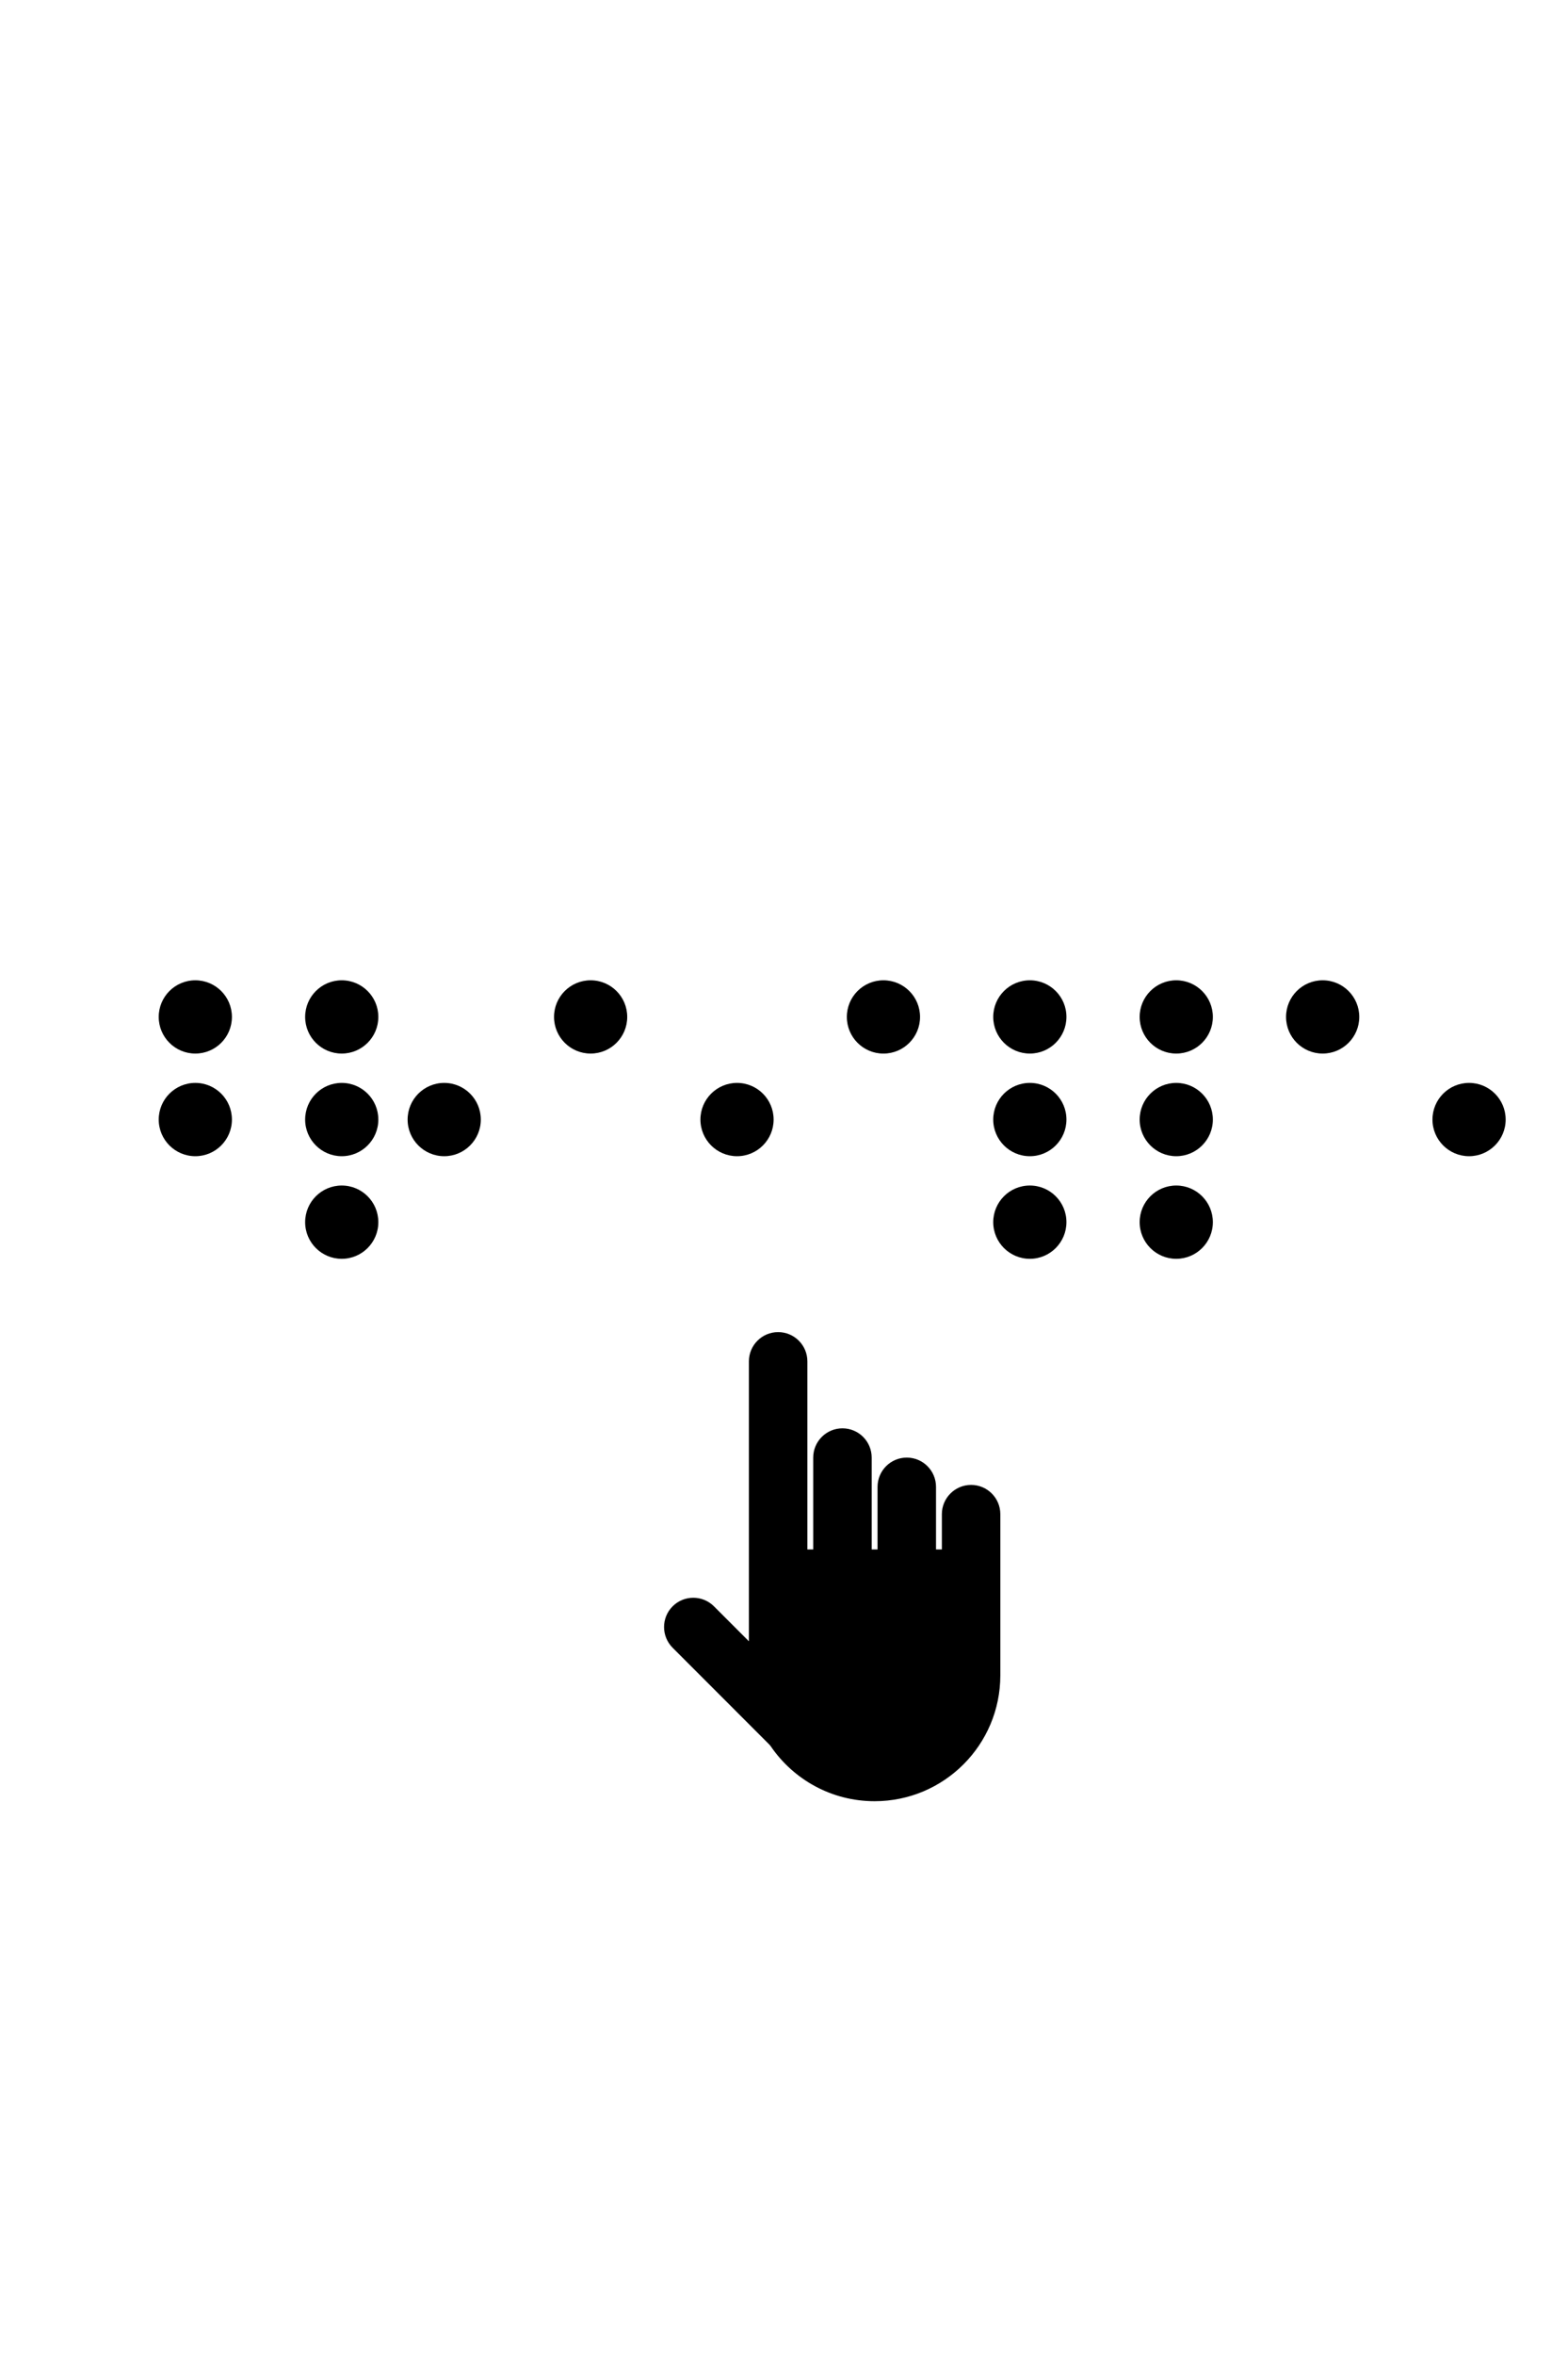 <svg xmlns="http://www.w3.org/2000/svg" xmlns:xlink="http://www.w3.org/1999/xlink" width="377" zoomAndPan="magnify" viewBox="0 0 282.96 425.25" height="566" preserveAspectRatio="xMidYMid meet" version="1.0"><defs><clipPath id="3cd8162aa2"><path d="M 28.527 177 L 271.848 177 L 271.848 325.238 L 28.527 325.238 Z M 28.527 177 " clip-rule="nonzero"/></clipPath></defs><g clip-path="url(#3cd8162aa2)"><path fill="#000000" d="M 41.75 183.613 C 41.75 187.27 38.793 190.23 35.141 190.23 C 31.488 190.23 28.527 187.27 28.527 183.613 C 28.527 179.961 31.488 177 35.141 177 C 38.789 177 41.75 179.961 41.75 183.613 Z M 35.141 195.527 C 31.488 195.527 28.527 198.488 28.527 202.145 C 28.527 205.797 31.488 208.762 35.141 208.762 C 38.789 208.762 41.75 205.797 41.75 202.145 C 41.75 198.488 38.793 195.527 35.141 195.527 Z M 61.586 177 C 57.938 177 54.977 179.961 54.977 183.613 C 54.977 187.27 57.938 190.23 61.586 190.23 C 65.238 190.23 68.199 187.27 68.199 183.613 C 68.199 179.961 65.238 177 61.586 177 Z M 61.586 195.527 C 57.938 195.527 54.977 198.488 54.977 202.145 C 54.977 205.797 57.938 208.762 61.586 208.762 C 65.238 208.762 68.199 205.797 68.199 202.145 C 68.199 198.488 65.238 195.527 61.586 195.527 Z M 80.102 195.527 C 76.449 195.527 73.488 198.488 73.488 202.145 C 73.488 205.797 76.449 208.762 80.102 208.762 C 83.75 208.762 86.711 205.797 86.711 202.145 C 86.711 198.488 83.754 195.527 80.102 195.527 Z M 61.586 214.055 C 57.938 214.055 54.977 217.016 54.977 220.672 C 54.977 224.324 57.938 227.289 61.586 227.289 C 65.238 227.289 68.199 224.324 68.199 220.672 C 68.199 217.016 65.238 214.055 61.586 214.055 Z M 106.547 177 C 102.895 177 99.938 179.961 99.938 183.613 C 99.938 187.27 102.898 190.23 106.547 190.23 C 110.199 190.23 113.16 187.27 113.16 183.613 C 113.16 179.961 110.199 177 106.547 177 Z M 159.441 190.234 C 163.094 190.234 166.055 187.27 166.055 183.617 C 166.055 179.961 163.094 177 159.441 177 C 155.789 177 152.832 179.961 152.832 183.613 C 152.832 187.27 155.789 190.234 159.441 190.234 Z M 132.996 208.762 C 136.648 208.762 139.605 205.797 139.605 202.145 C 139.605 198.488 136.648 195.527 132.996 195.527 C 129.344 195.527 126.383 198.488 126.383 202.145 C 126.383 205.797 129.344 208.762 132.996 208.762 Z M 265.234 195.527 C 261.582 195.527 258.621 198.488 258.621 202.145 C 258.621 205.797 261.582 208.762 265.234 208.762 C 268.883 208.762 271.844 205.797 271.844 202.145 C 271.844 198.488 268.883 195.527 265.234 195.527 Z M 185.891 177 C 182.238 177 179.277 179.961 179.277 183.613 C 179.277 187.27 182.238 190.23 185.891 190.23 C 189.543 190.23 192.5 187.27 192.5 183.613 C 192.504 179.961 189.543 177 185.891 177 Z M 185.891 195.527 C 182.238 195.527 179.277 198.488 179.277 202.145 C 179.277 205.797 182.238 208.762 185.891 208.762 C 189.543 208.762 192.5 205.797 192.5 202.145 C 192.504 198.488 189.543 195.527 185.891 195.527 Z M 185.891 214.055 C 182.238 214.055 179.277 217.016 179.277 220.672 C 179.277 224.324 182.238 227.289 185.891 227.289 C 189.543 227.289 192.5 224.324 192.5 220.672 C 192.504 217.016 189.543 214.055 185.891 214.055 Z M 212.336 177 C 208.688 177 205.727 179.961 205.727 183.613 C 205.727 187.27 208.688 190.23 212.336 190.23 C 215.988 190.23 218.949 187.27 218.949 183.613 C 218.949 179.961 215.988 177 212.336 177 Z M 212.336 195.527 C 208.688 195.527 205.727 198.488 205.727 202.145 C 205.727 205.797 208.688 208.762 212.336 208.762 C 215.988 208.762 218.949 205.797 218.949 202.145 C 218.949 198.488 215.988 195.527 212.336 195.527 Z M 212.336 214.055 C 208.688 214.055 205.727 217.016 205.727 220.672 C 205.727 224.324 208.688 227.289 212.336 227.289 C 215.988 227.289 218.949 224.324 218.949 220.672 C 218.949 217.016 215.988 214.055 212.336 214.055 Z M 238.785 177 C 235.133 177 232.172 179.961 232.172 183.613 C 232.172 187.27 235.133 190.23 238.785 190.23 C 242.438 190.23 245.398 187.27 245.398 183.613 C 245.398 179.961 242.438 177 238.785 177 Z M 175.277 268.113 C 172.363 268.113 169.996 270.48 169.996 273.398 L 169.996 279.766 L 168.941 279.766 L 168.941 268.465 C 168.941 265.547 166.574 263.18 163.66 263.18 C 160.742 263.18 158.379 265.547 158.379 268.465 L 158.379 279.766 L 157.32 279.766 L 157.32 263.18 C 157.32 260.262 154.957 257.895 152.039 257.895 C 149.125 257.895 146.758 260.262 146.758 263.18 L 146.758 279.766 L 145.703 279.766 L 145.703 245.809 C 145.703 242.891 143.336 240.523 140.422 240.523 C 137.504 240.523 135.141 242.891 135.141 245.809 L 135.141 296.352 L 128.828 290.035 C 126.766 287.973 123.422 287.973 121.359 290.035 C 119.297 292.102 119.297 295.445 121.359 297.512 L 138.789 314.953 C 138.91 315.078 139.02 315.207 139.117 315.348 C 143.211 321.312 150.074 325.223 157.848 325.223 C 170.391 325.223 180.559 315.047 180.559 302.492 L 180.559 273.398 C 180.559 270.48 178.195 268.113 175.277 268.113 Z M 175.277 268.113 " fill-opacity="1" fill-rule="nonzero"/></g></svg>